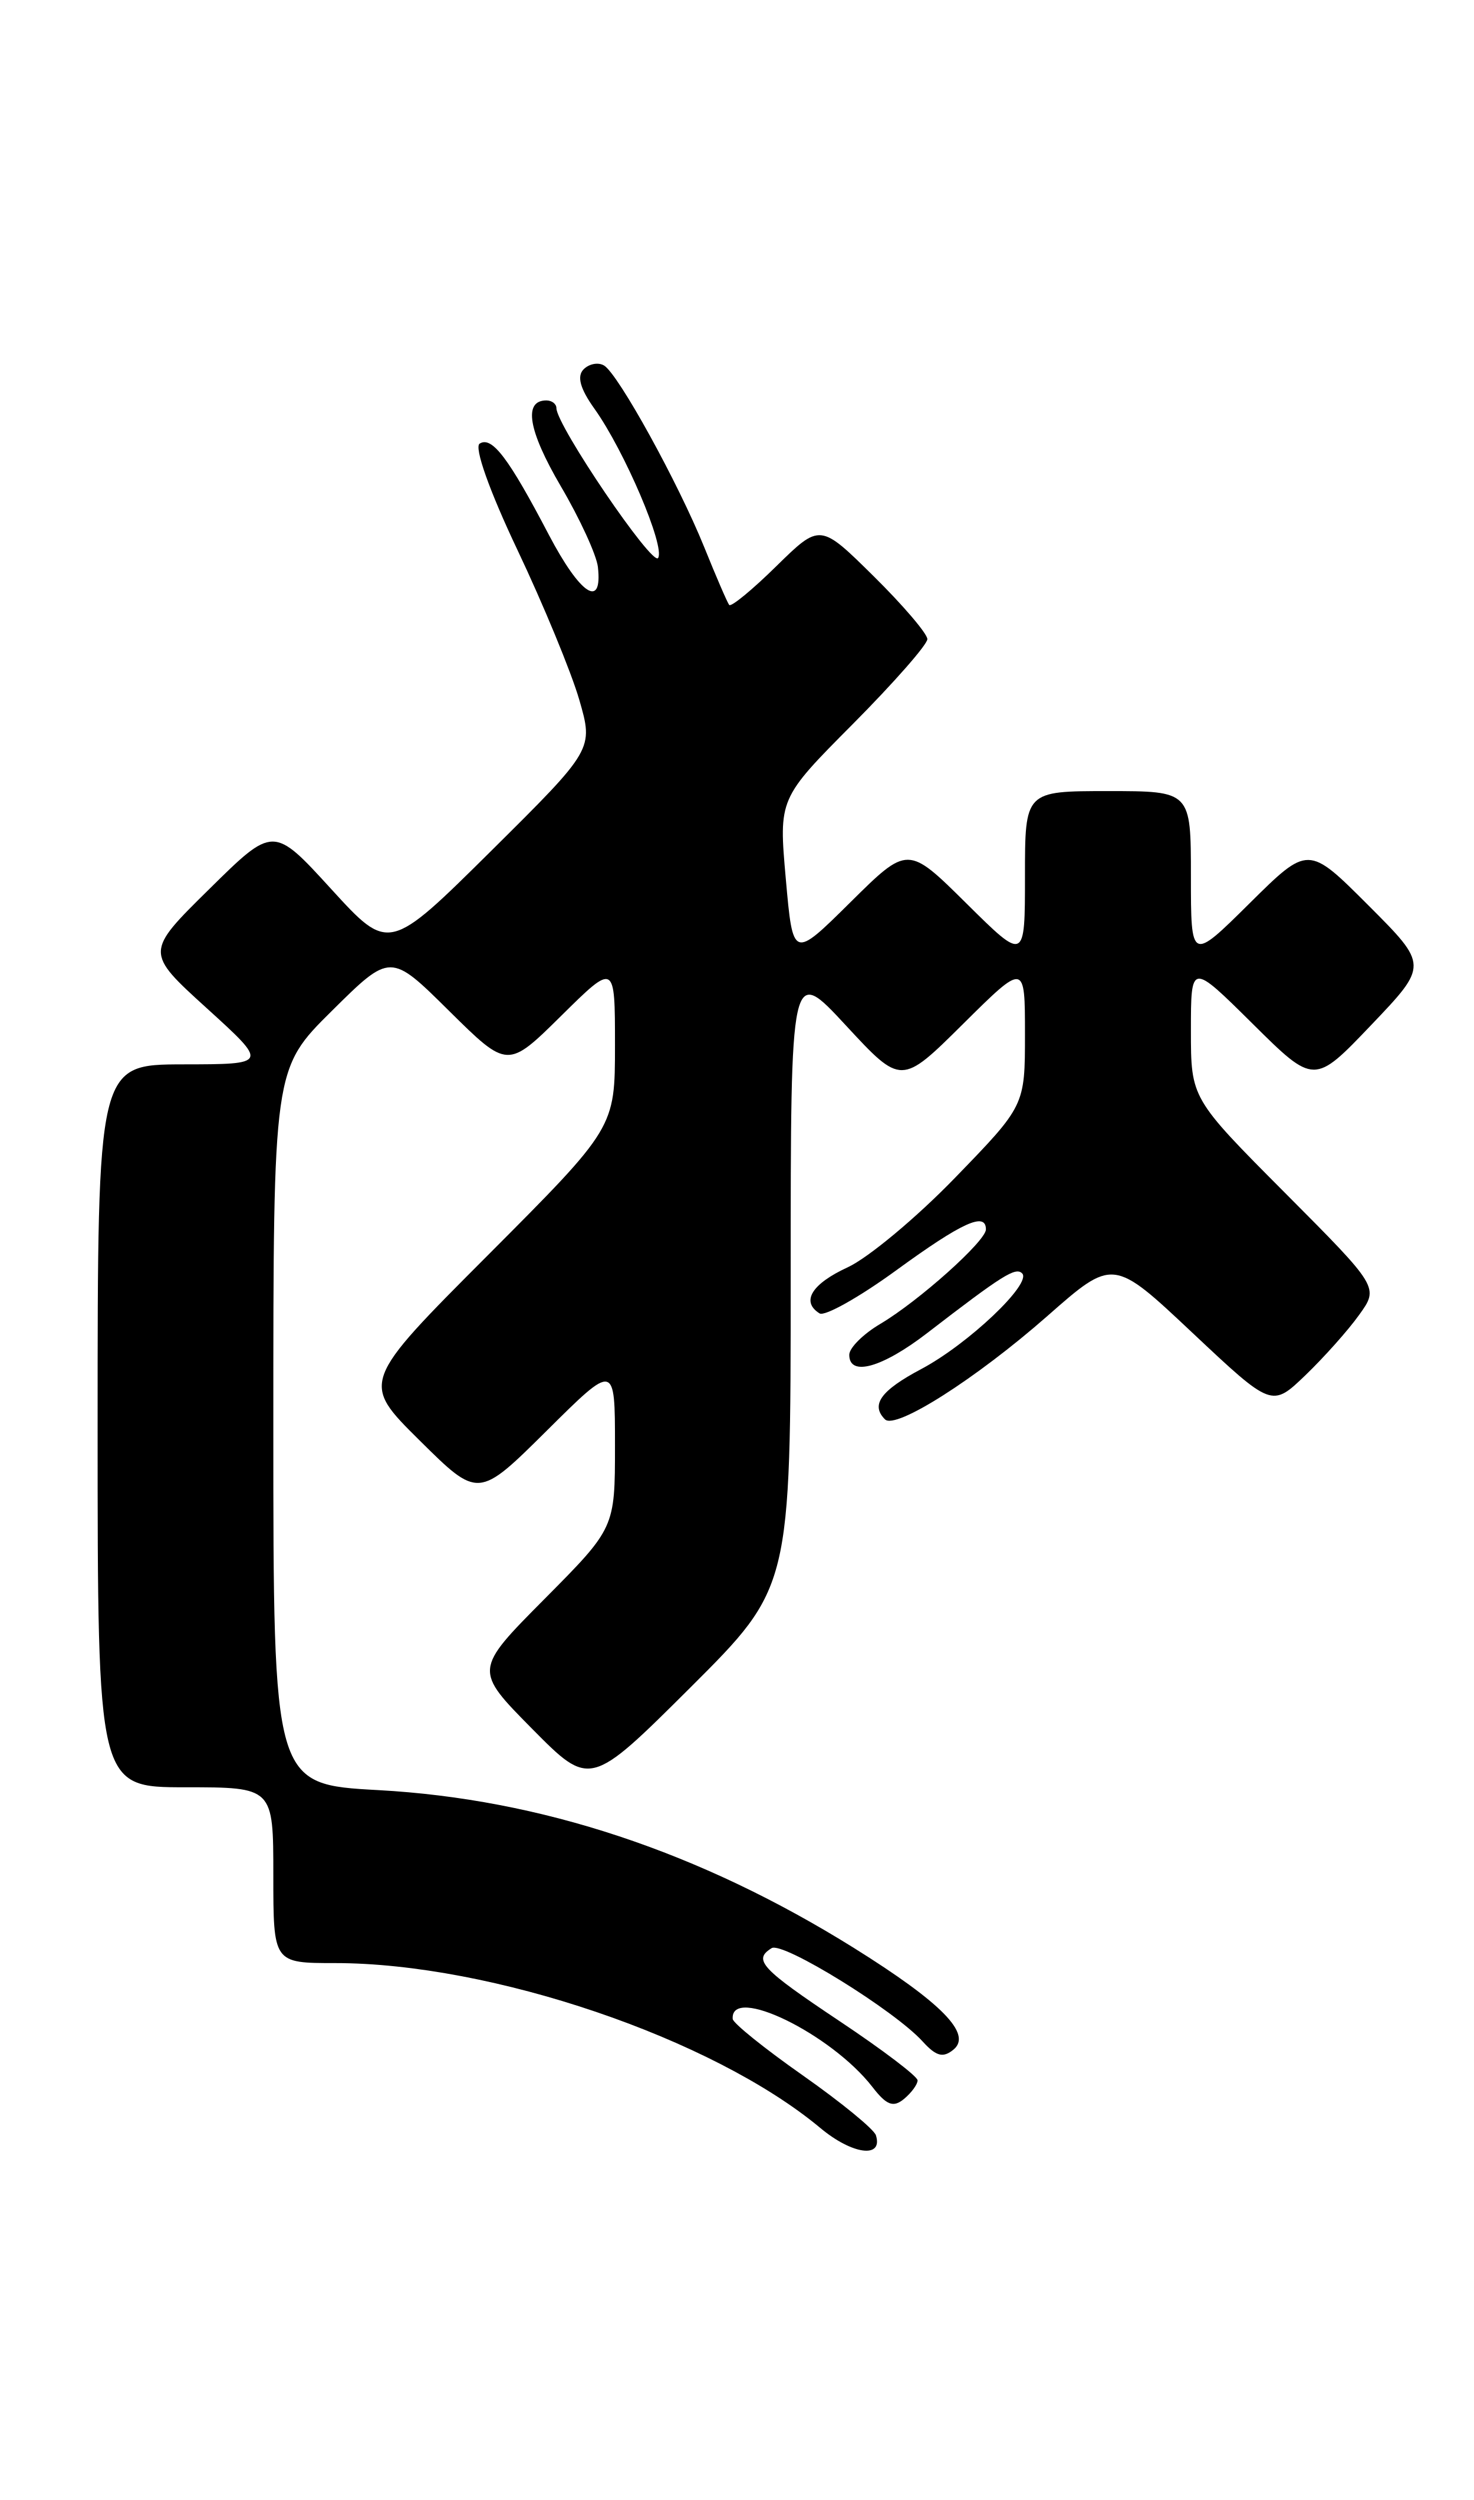 <?xml version="1.0" encoding="UTF-8" standalone="no"?>
<!DOCTYPE svg PUBLIC "-//W3C//DTD SVG 1.1//EN" "http://www.w3.org/Graphics/SVG/1.1/DTD/svg11.dtd" >
<svg xmlns="http://www.w3.org/2000/svg" xmlns:xlink="http://www.w3.org/1999/xlink" version="1.1" viewBox="0 0 151 256">
 <g >
 <path fill="currentColor"
d=" M 89.73 218.63 C 89.53 218.01 86.16 215.25 82.24 212.50 C 78.32 209.75 75.09 207.15 75.06 206.72 C 74.81 203.21 85.14 208.24 89.36 213.67 C 90.82 215.56 91.51 215.82 92.61 214.91 C 93.37 214.28 94.00 213.42 94.00 213.01 C 94.00 212.60 90.40 209.87 86.00 206.94 C 77.97 201.58 77.11 200.67 79.05 199.47 C 80.18 198.77 91.66 205.86 94.53 209.04 C 95.91 210.55 96.61 210.74 97.69 209.85 C 99.60 208.25 96.47 205.07 87.49 199.46 C 71.68 189.60 55.39 184.20 38.75 183.29 C 28.00 182.70 28.00 182.70 28.00 146.07 C 28.00 109.44 28.00 109.44 34.00 103.50 C 40.00 97.56 40.00 97.56 46.00 103.50 C 52.00 109.43 52.00 109.43 57.50 104.00 C 63.00 98.57 63.00 98.57 63.00 107.02 C 63.00 115.47 63.00 115.47 49.99 128.51 C 36.98 141.54 36.98 141.54 42.99 147.49 C 49.00 153.44 49.00 153.44 56.00 146.50 C 63.00 139.55 63.00 139.55 63.00 148.00 C 63.00 156.45 63.00 156.45 55.78 163.72 C 48.56 170.99 48.56 170.99 54.50 177.00 C 60.45 183.01 60.45 183.01 70.73 172.78 C 81.00 162.54 81.00 162.54 81.00 130.71 C 81.00 98.89 81.00 98.89 86.66 105.00 C 92.33 111.12 92.33 111.12 98.66 104.84 C 105.00 98.56 105.00 98.56 105.00 105.89 C 105.00 113.21 105.00 113.21 97.83 120.60 C 93.89 124.67 88.95 128.78 86.86 129.75 C 83.14 131.46 82.03 133.28 83.96 134.48 C 84.49 134.81 88.05 132.81 91.85 130.04 C 98.57 125.15 101.00 124.05 101.00 125.88 C 101.00 127.07 94.11 133.23 90.17 135.56 C 88.43 136.59 87.00 138.01 87.00 138.72 C 87.00 140.99 90.38 140.04 95.00 136.48 C 102.70 130.55 104.04 129.71 104.71 130.38 C 105.74 131.41 99.18 137.63 94.37 140.18 C 90.22 142.38 89.17 143.84 90.66 145.33 C 91.75 146.41 99.99 141.16 107.27 134.77 C 114.03 128.82 114.03 128.82 122.16 136.47 C 130.29 144.11 130.29 144.11 133.73 140.81 C 135.62 138.99 138.10 136.22 139.22 134.65 C 141.27 131.81 141.27 131.81 131.64 122.14 C 122.00 112.46 122.00 112.46 122.00 105.51 C 122.00 98.56 122.00 98.56 128.31 104.81 C 134.63 111.07 134.63 111.07 140.47 104.95 C 146.31 98.83 146.31 98.83 140.16 92.68 C 134.02 86.54 134.02 86.54 128.01 92.49 C 122.00 98.44 122.00 98.44 122.00 89.72 C 122.00 81.00 122.00 81.00 113.50 81.00 C 105.00 81.00 105.00 81.00 105.00 89.72 C 105.00 98.44 105.00 98.44 99.00 92.50 C 93.00 86.56 93.00 86.56 87.11 92.39 C 81.23 98.21 81.23 98.21 80.50 89.99 C 79.77 81.77 79.77 81.77 87.39 74.11 C 91.57 69.90 95.00 66.00 95.00 65.44 C 95.00 64.89 92.53 61.99 89.50 59.00 C 84.01 53.58 84.01 53.58 79.52 57.98 C 77.06 60.40 74.89 62.18 74.70 61.94 C 74.51 61.70 73.36 59.04 72.15 56.04 C 69.47 49.42 63.36 38.34 61.89 37.43 C 61.30 37.07 60.36 37.24 59.79 37.81 C 59.08 38.52 59.42 39.79 60.91 41.87 C 63.98 46.18 68.15 55.95 67.42 57.13 C 66.85 58.05 57.00 43.55 57.00 41.79 C 57.00 41.36 56.54 41.00 55.97 41.00 C 53.59 41.00 54.11 44.08 57.44 49.77 C 59.40 53.10 61.11 56.83 61.25 58.05 C 61.74 62.41 59.45 60.90 56.22 54.75 C 52.10 46.88 50.40 44.64 49.14 45.42 C 48.55 45.78 50.12 50.22 52.99 56.27 C 55.66 61.89 58.51 68.80 59.33 71.61 C 60.81 76.72 60.81 76.72 50.33 87.11 C 39.84 97.50 39.84 97.50 33.93 91.03 C 28.01 84.55 28.01 84.55 21.44 91.03 C 14.87 97.50 14.87 97.50 21.18 103.23 C 27.50 108.97 27.50 108.97 18.75 108.98 C 10.00 109.00 10.00 109.00 10.00 146.00 C 10.00 183.00 10.00 183.00 19.00 183.00 C 28.00 183.00 28.00 183.00 28.00 192.00 C 28.00 201.00 28.00 201.00 34.32 201.00 C 50.36 201.00 73.02 208.70 84.03 217.88 C 87.31 220.62 90.49 221.04 89.73 218.63 Z "/>
</g>
</svg>